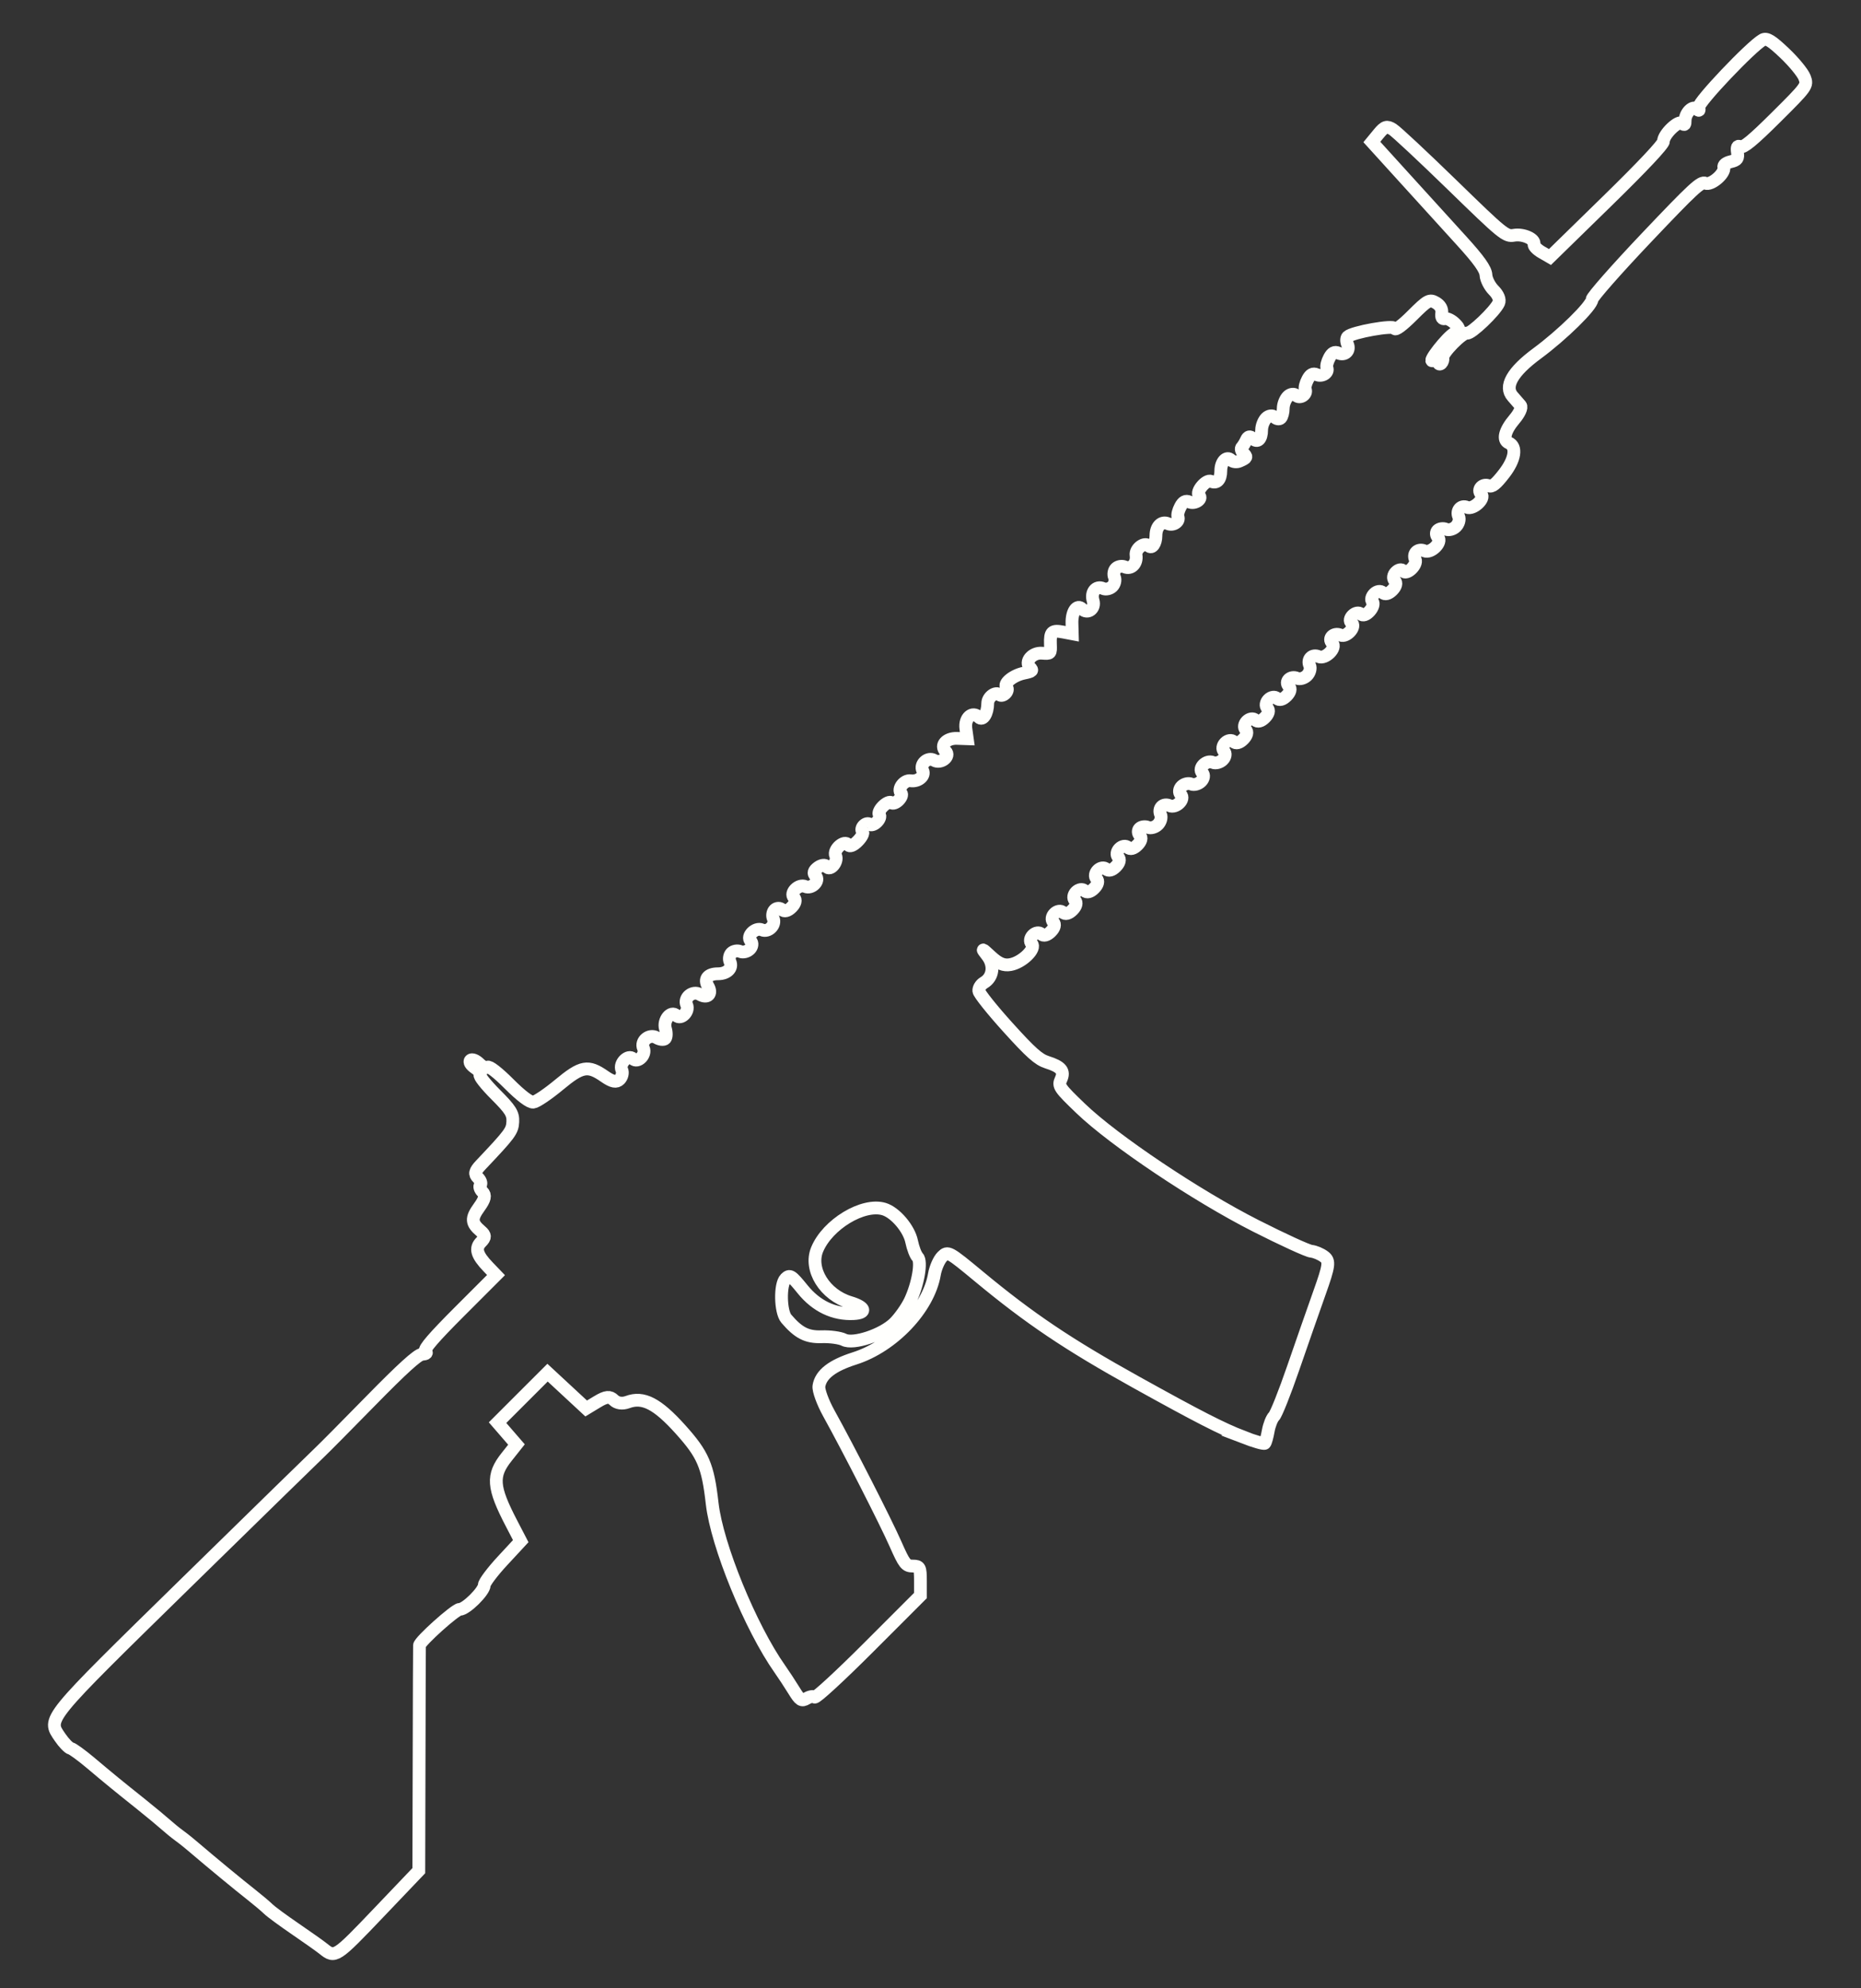 <?xml version="1.0" encoding="UTF-8" standalone="no"?>
<!-- Created with Inkscape (http://www.inkscape.org/) -->

<svg
   xmlns:dc="http://purl.org/dc/elements/1.1/"
   xmlns:cc="http://creativecommons.org/ns#"
   xmlns:rdf="http://www.w3.org/1999/02/22-rdf-syntax-ns#"
   xmlns:svg="http://www.w3.org/2000/svg"
   xmlns="http://www.w3.org/2000/svg"
   xmlns:sodipodi="http://sodipodi.sourceforge.net/DTD/sodipodi-0.dtd"   
   width="220"
   height="235"
   viewBox="0 0 58.208 62.177"
   version="1.1"
   id="svg877"   
   sodipodi:docname="hk416.svg" >
  <rect x="0" y="0" width="58.208" height="62.177" fill="#333333" stroke="none"/>
  <defs
     id="defs871" />
  <sodipodi:namedview
     id="base"
     pagecolor="#000000"
     bordercolor="#666666"
     borderopacity="1.0"
     showgrid="false"     
     fit-margin-top="0"
     fit-margin-left="0"
     fit-margin-right="0"
     fit-margin-bottom="0"
     units="px" />
  <g
     id="layer1"
     transform="translate(-50.871,-264.716)">
    <path
       style="fill:none;stroke:#fffffd;stroke-width:0.4;stroke-miterlimit:4;stroke-dasharray:none;stroke-opacity:1"
       d="m 89.762,309.656 c -0.676,-0.261 -1.412,-0.638 -3.355,-1.717 -2.13,-1.183 -3.326,-1.986 -4.92,-3.308 -0.94,-0.779 -0.97,-0.795 -1.146,-0.62 -0.099,0.099 -0.208,0.347 -0.243,0.55 -0.18,1.072 -1.299,2.253 -2.498,2.634 -0.701,0.223 -1.058,0.5 -1.115,0.865 -0.02,0.126 0.12,0.51 0.311,0.854 0.611,1.102 1.772,3.377 2.085,4.086 0.277,0.627 0.325,0.688 0.541,0.688 0.217,-1e-5 0.238,0.041 0.238,0.461 v 0.461 l -1.621,1.621 c -0.892,0.892 -1.651,1.591 -1.688,1.555 -0.037,-0.037 -0.148,-0.018 -0.248,0.04 -0.16,0.094 -0.209,0.063 -0.403,-0.253 -0.122,-0.198 -0.317,-0.495 -0.434,-0.661 -0.921,-1.305 -1.972,-3.874 -2.12,-5.181 -0.134,-1.184 -0.282,-1.529 -0.994,-2.32 -0.723,-0.803 -1.167,-1.032 -1.651,-0.851 -0.164,0.061 -0.331,0.037 -0.431,-0.062 -0.125,-0.125 -0.243,-0.114 -0.514,0.05 l -0.351,0.212 -0.604,-0.56 -0.604,-0.56 -0.782,0.781 -0.782,0.782 0.296,0.342 0.296,0.342 -0.308,0.388 c -0.465,0.585 -0.439,0.941 0.151,2.076 l 0.29,0.558 -0.57,0.615 c -0.313,0.338 -0.57,0.679 -0.57,0.758 0,0.19 -0.575,0.759 -0.767,0.759 -0.138,1e-5 -1.254,1.001 -1.26,1.131 -0.003,0.031 -0.007,1.629 -0.012,3.549 l -0.009,3.492 -1.269,1.33 c -1.32,1.384 -1.354,1.406 -1.711,1.118 -0.104,-0.084 -0.501,-0.365 -0.883,-0.626 -0.382,-0.261 -0.763,-0.541 -0.846,-0.623 -0.083,-0.082 -0.322,-0.283 -0.53,-0.447 -0.412,-0.324 -1.212,-0.983 -1.852,-1.529 -0.223,-0.19 -0.394,-0.313 -0.419,-0.332 -0.008,-0.006 -0.157,-0.114 -0.333,-0.269 -0.176,-0.155 -0.545,-0.462 -0.821,-0.682 -0.759,-0.606 -1.035,-0.832 -1.593,-1.303 -0.281,-0.237 -0.564,-0.444 -0.628,-0.459 -0.064,-0.015 -0.215,-0.17 -0.334,-0.345 -0.407,-0.595 -0.487,-0.497 3.96,-4.852 2.184,-2.139 4.059,-3.97 4.166,-4.069 0.107,-0.099 0.826,-0.824 1.596,-1.61 0.982,-1.002 1.459,-1.435 1.595,-1.448 0.14,-0.013 0.171,-0.042 0.11,-0.102 -0.059,-0.059 0.264,-0.433 1.061,-1.23 l 1.146,-1.146 -0.243,-0.253 c -0.361,-0.376 -0.421,-0.586 -0.222,-0.784 0.138,-0.138 0.137,-0.212 -0.006,-0.333 -0.303,-0.257 -0.314,-0.397 -0.057,-0.752 0.184,-0.254 0.21,-0.374 0.105,-0.48 -0.077,-0.077 -0.107,-0.174 -0.066,-0.216 0.041,-0.041 0.008,-0.143 -0.075,-0.225 -0.118,-0.118 -0.099,-0.204 0.087,-0.401 0.922,-0.974 0.987,-1.061 1.002,-1.35 0.013,-0.254 -0.071,-0.387 -0.537,-0.853 -0.304,-0.304 -0.523,-0.581 -0.487,-0.617 0.036,-0.036 -0.036,-0.133 -0.159,-0.217 -0.131,-0.089 -0.189,-0.187 -0.14,-0.236 0.046,-0.046 0.168,0.002 0.272,0.104 0.103,0.103 0.222,0.154 0.263,0.113 0.044,-0.044 0.323,0.172 0.667,0.517 0.382,0.382 0.652,0.586 0.763,0.575 0.094,-0.009 0.455,-0.253 0.803,-0.542 0.709,-0.589 0.904,-0.625 1.425,-0.262 0.243,0.169 0.37,0.194 0.471,0.092 0.076,-0.076 0.108,-0.209 0.069,-0.295 -0.091,-0.204 0.201,-0.496 0.349,-0.349 0.147,0.147 0.418,-0.125 0.328,-0.328 -0.102,-0.228 0.186,-0.463 0.408,-0.333 0.104,0.061 0.225,0.075 0.269,0.031 0.044,-0.044 0.048,-0.183 0.01,-0.31 -0.081,-0.269 0.173,-0.579 0.338,-0.413 0.147,0.147 0.418,-0.125 0.328,-0.328 -0.102,-0.228 0.186,-0.463 0.408,-0.333 0.245,0.143 0.4,-0.013 0.257,-0.257 -0.132,-0.225 -0.003,-0.387 0.312,-0.387 0.289,0 0.465,-0.176 0.376,-0.376 -0.038,-0.086 -0.017,-0.209 0.048,-0.273 0.065,-0.064 0.188,-0.086 0.273,-0.048 0.086,0.038 0.22,0.005 0.298,-0.073 0.078,-0.078 0.092,-0.193 0.03,-0.255 -0.147,-0.147 0.145,-0.439 0.349,-0.349 0.202,0.09 0.445,-0.153 0.355,-0.355 -0.038,-0.086 -0.018,-0.208 0.046,-0.271 0.063,-0.063 0.166,-0.064 0.228,-0.005 0.07,0.07 0.184,0.042 0.301,-0.075 0.117,-0.117 0.145,-0.23 0.075,-0.301 -0.147,-0.147 0.145,-0.439 0.349,-0.349 0.207,0.092 0.473,-0.182 0.323,-0.333 -0.08,-0.08 -0.055,-0.164 0.077,-0.261 0.107,-0.079 0.228,-0.093 0.268,-0.032 0.108,0.164 0.37,-0.146 0.285,-0.337 -0.086,-0.192 0.279,-0.509 0.391,-0.339 0.045,0.068 0.161,0.024 0.299,-0.115 0.124,-0.124 0.192,-0.259 0.15,-0.301 -0.041,-0.041 -0.024,-0.126 0.038,-0.188 0.062,-0.062 0.147,-0.079 0.188,-0.038 0.041,0.041 0.143,0.007 0.225,-0.075 0.083,-0.083 0.116,-0.184 0.075,-0.225 -0.041,-0.041 0.009,-0.16 0.113,-0.263 0.103,-0.103 0.222,-0.154 0.263,-0.113 0.041,0.041 0.143,0.007 0.225,-0.075 0.083,-0.083 0.12,-0.18 0.083,-0.217 -0.131,-0.131 0.09,-0.426 0.295,-0.394 0.238,0.037 0.461,-0.152 0.378,-0.319 -0.101,-0.201 0.16,-0.436 0.356,-0.321 0.208,0.122 0.521,-0.121 0.361,-0.281 -0.184,-0.184 0.02,-0.416 0.355,-0.404 l 0.322,0.011 -0.044,-0.317 c -0.048,-0.339 0.204,-0.558 0.407,-0.355 0.125,0.125 0.275,-0.114 0.277,-0.441 0.003,-0.199 0.257,-0.377 0.374,-0.26 0.037,0.037 0.118,0.016 0.18,-0.045 0.062,-0.062 0.079,-0.147 0.038,-0.188 -0.116,-0.116 0.196,-0.374 0.537,-0.445 0.266,-0.055 0.292,-0.079 0.194,-0.176 -0.18,-0.18 0.064,-0.472 0.373,-0.448 0.275,0.021 0.276,0.02 0.265,-0.284 -0.014,-0.387 0.048,-0.444 0.399,-0.377 l 0.284,0.054 -0.009,-0.33 c -0.01,-0.37 0.157,-0.604 0.316,-0.445 0.173,0.173 0.42,-0.012 0.345,-0.259 -0.081,-0.268 0.092,-0.48 0.312,-0.382 0.086,0.038 0.216,0.009 0.29,-0.065 0.074,-0.074 0.103,-0.204 0.065,-0.29 -0.038,-0.086 -0.017,-0.209 0.048,-0.273 0.065,-0.064 0.188,-0.086 0.273,-0.048 0.203,0.09 0.395,-0.106 0.355,-0.363 -0.032,-0.205 0.263,-0.426 0.394,-0.295 0.104,0.104 0.228,-0.07 0.228,-0.319 0,-0.289 0.176,-0.464 0.375,-0.375 0.169,0.075 0.378,-0.071 0.313,-0.218 -0.022,-0.05 0.012,-0.19 0.077,-0.312 0.082,-0.157 0.165,-0.201 0.28,-0.149 0.171,0.076 0.42,-0.089 0.306,-0.203 -0.114,-0.114 0.219,-0.51 0.372,-0.442 0.184,0.082 0.306,-0.049 0.306,-0.329 0,-0.283 0.181,-0.474 0.319,-0.335 0.057,0.058 0.179,0.072 0.269,0.031 0.232,-0.103 0.241,-0.122 0.115,-0.249 -0.062,-0.062 -0.082,-0.144 -0.044,-0.182 0.038,-0.038 0.102,-0.143 0.142,-0.233 0.048,-0.108 0.115,-0.123 0.194,-0.044 0.152,0.152 0.282,0.029 0.282,-0.266 0,-0.124 0.065,-0.291 0.145,-0.37 0.08,-0.08 0.196,-0.094 0.258,-0.032 0.062,0.062 0.149,0.076 0.193,0.032 0.044,-0.044 0.08,-0.182 0.08,-0.306 0,-0.124 0.065,-0.291 0.145,-0.37 0.08,-0.08 0.196,-0.094 0.258,-0.032 0.119,0.119 0.354,-0.037 0.285,-0.19 -0.022,-0.05 0.012,-0.19 0.077,-0.312 0.082,-0.157 0.165,-0.201 0.28,-0.149 0.174,0.078 0.386,-0.065 0.32,-0.214 -0.022,-0.05 0.012,-0.19 0.077,-0.312 0.082,-0.157 0.165,-0.201 0.28,-0.149 0.207,0.092 0.378,-0.072 0.287,-0.277 -0.038,-0.086 -0.035,-0.19 0.007,-0.232 0.145,-0.145 1.443,-0.376 1.471,-0.261 0.016,0.069 0.238,-0.095 0.549,-0.406 0.478,-0.478 0.54,-0.511 0.736,-0.398 0.137,0.079 0.204,0.197 0.185,0.327 -0.019,0.132 0.016,0.192 0.1,0.172 0.071,-0.017 0.214,0.054 0.317,0.158 0.157,0.157 0.154,0.206 -0.019,0.296 -0.225,0.117 -0.88,0.955 -0.669,0.856 0.071,-0.033 0.14,-0.01 0.155,0.051 0.014,0.061 0.06,0.077 0.101,0.036 0.041,-0.041 0.064,-0.121 0.051,-0.177 -0.033,-0.139 0.62,-0.801 0.758,-0.768 0.124,0.029 0.875,-0.688 0.989,-0.944 0.045,-0.101 -0.016,-0.254 -0.157,-0.395 -0.127,-0.127 -0.236,-0.342 -0.243,-0.478 -0.009,-0.178 -0.22,-0.475 -0.754,-1.062 -0.408,-0.448 -1.208,-1.328 -1.778,-1.956 l -1.037,-1.142 0.218,-0.265 c 0.181,-0.22 0.255,-0.242 0.432,-0.131 0.117,0.073 0.959,0.86 1.871,1.747 1.58,1.538 1.669,1.611 1.923,1.566 0.288,-0.051 0.666,0.117 0.628,0.278 -0.013,0.055 0.094,0.168 0.238,0.251 l 0.261,0.151 1.776,-1.735 c 1.132,-1.106 1.776,-1.791 1.776,-1.888 0,-0.216 0.476,-0.669 0.586,-0.559 0.07,0.07 0.09,0.05 0.09,-0.09 1e-5,-0.237 0.244,-0.476 0.366,-0.358 0.073,0.071 0.087,0.058 0.062,-0.055 -0.033,-0.146 1.64,-1.908 1.999,-2.106 0.122,-0.067 0.272,0.024 0.684,0.416 0.291,0.276 0.572,0.619 0.625,0.762 0.095,0.254 0.077,0.279 -0.893,1.243 -0.727,0.723 -1.024,0.967 -1.116,0.921 -0.089,-0.045 -0.116,0.005 -0.091,0.173 0.029,0.198 -0.004,0.246 -0.209,0.295 -0.153,0.037 -0.233,0.103 -0.216,0.178 0.045,0.192 -0.401,0.574 -0.578,0.495 -0.139,-0.062 -0.372,0.154 -1.852,1.713 -0.931,0.981 -1.693,1.847 -1.694,1.925 -0.005,0.196 -0.929,1.105 -1.718,1.686 -0.777,0.572 -1.04,1.036 -0.762,1.346 0.088,0.099 0.198,0.225 0.245,0.282 0.048,0.059 -0.035,0.244 -0.191,0.427 -0.305,0.359 -0.376,0.654 -0.179,0.741 0.261,0.116 0.202,0.512 -0.143,0.959 -0.258,0.333 -0.378,0.429 -0.482,0.383 -0.189,-0.084 -0.375,0.121 -0.236,0.259 0.139,0.139 -0.252,0.501 -0.447,0.414 -0.181,-0.081 -0.341,0.1 -0.256,0.29 0.038,0.086 -2.97e-4,0.226 -0.086,0.311 -0.085,0.085 -0.225,0.124 -0.311,0.085 -0.086,-0.038 -0.203,-0.022 -0.261,0.035 -0.057,0.058 -0.054,0.155 0.008,0.217 0.15,0.15 -0.217,0.516 -0.424,0.424 -0.195,-0.087 -0.37,0.076 -0.286,0.266 0.078,0.174 -0.282,0.512 -0.383,0.359 -0.04,-0.06 -0.14,-0.042 -0.222,0.041 -0.083,0.083 -0.1,0.2 -0.038,0.263 0.07,0.07 0.042,0.184 -0.075,0.301 -0.117,0.117 -0.23,0.145 -0.301,0.075 -0.063,-0.063 -0.18,-0.046 -0.263,0.038 -0.083,0.083 -0.108,0.193 -0.056,0.244 0.052,0.052 0.014,0.183 -0.083,0.293 -0.109,0.122 -0.217,0.158 -0.282,0.094 -0.058,-0.058 -0.172,-0.037 -0.255,0.045 -0.083,0.083 -0.1,0.183 -0.039,0.224 0.169,0.112 -0.147,0.477 -0.339,0.391 -0.208,-0.093 -0.409,0.1 -0.26,0.249 0.15,0.15 -0.217,0.516 -0.424,0.424 -0.201,-0.09 -0.369,0.079 -0.28,0.28 0.038,0.086 -2.88e-4,0.226 -0.086,0.311 -0.085,0.085 -0.225,0.124 -0.311,0.085 -0.203,-0.09 -0.399,0.106 -0.253,0.253 0.07,0.07 0.042,0.184 -0.075,0.301 -0.117,0.117 -0.23,0.145 -0.301,0.075 -0.063,-0.062 -0.179,-0.046 -0.263,0.038 -0.083,0.084 -0.1,0.2 -0.038,0.263 0.07,0.07 0.042,0.184 -0.075,0.301 -0.117,0.117 -0.23,0.145 -0.301,0.075 -0.063,-0.063 -0.18,-0.046 -0.263,0.038 -0.083,0.083 -0.1,0.2 -0.038,0.263 0.07,0.07 0.042,0.184 -0.075,0.301 -0.117,0.117 -0.23,0.145 -0.301,0.075 -0.063,-0.062 -0.18,-0.046 -0.263,0.038 -0.083,0.083 -0.1,0.2 -0.038,0.263 0.063,0.063 0.046,0.18 -0.04,0.265 -0.084,0.084 -0.223,0.121 -0.309,0.083 -0.203,-0.09 -0.474,0.181 -0.328,0.328 0.063,0.063 0.046,0.18 -0.04,0.265 -0.084,0.084 -0.223,0.121 -0.309,0.083 -0.086,-0.038 -0.22,-0.005 -0.298,0.073 -0.078,0.078 -0.092,0.193 -0.029,0.255 0.147,0.147 -0.145,0.439 -0.349,0.349 -0.201,-0.09 -0.369,0.079 -0.28,0.28 0.038,0.086 -2.84e-4,0.226 -0.086,0.311 -0.085,0.085 -0.225,0.124 -0.311,0.086 -0.086,-0.038 -0.203,-0.022 -0.261,0.035 -0.058,0.058 -0.054,0.155 0.008,0.217 0.07,0.07 0.042,0.184 -0.075,0.301 -0.117,0.117 -0.23,0.145 -0.301,0.075 -0.063,-0.063 -0.18,-0.046 -0.263,0.038 -0.083,0.083 -0.1,0.2 -0.038,0.263 0.07,0.07 0.042,0.184 -0.075,0.301 -0.117,0.117 -0.23,0.145 -0.301,0.075 -0.063,-0.062 -0.18,-0.046 -0.263,0.038 -0.084,0.083 -0.1,0.2 -0.038,0.263 0.07,0.07 0.042,0.184 -0.075,0.301 -0.117,0.117 -0.23,0.145 -0.301,0.075 -0.063,-0.063 -0.18,-0.046 -0.263,0.038 -0.083,0.083 -0.1,0.2 -0.038,0.263 0.07,0.07 0.042,0.184 -0.075,0.301 -0.117,0.117 -0.23,0.145 -0.301,0.075 -0.063,-0.062 -0.18,-0.046 -0.263,0.038 -0.084,0.083 -0.1,0.2 -0.038,0.263 0.07,0.07 0.042,0.184 -0.075,0.301 -0.117,0.117 -0.23,0.145 -0.301,0.075 -0.063,-0.062 -0.18,-0.046 -0.263,0.038 -0.084,0.083 -0.1,0.2 -0.038,0.263 0.153,0.153 -0.29,0.589 -0.664,0.655 -0.209,0.037 -0.37,-0.03 -0.611,-0.253 -0.287,-0.266 -0.301,-0.27 -0.113,-0.029 0.233,0.299 0.186,0.678 -0.105,0.848 -0.097,0.057 -0.168,0.173 -0.158,0.257 0.01,0.085 0.42,0.598 0.911,1.14 0.717,0.793 0.957,1.006 1.22,1.089 0.447,0.141 0.558,0.277 0.439,0.537 -0.095,0.206 -0.054,0.266 0.621,0.914 1.042,1 3.615,2.724 5.47,3.665 0.842,0.427 1.624,0.786 1.738,0.796 0.113,0.011 0.296,0.087 0.405,0.171 0.173,0.132 0.155,0.274 -0.148,1.124 -0.19,0.535 -0.562,1.598 -0.825,2.362 -0.263,0.764 -0.533,1.442 -0.599,1.505 -0.066,0.064 -0.147,0.269 -0.18,0.455 -0.033,0.186 -0.082,0.361 -0.109,0.388 -0.027,0.027 -0.329,-0.06 -0.672,-0.192 z m -10.426,-4.255 c 0.25,-0.528 0.372,-1.236 0.237,-1.374 -0.062,-0.062 -0.146,-0.282 -0.188,-0.488 -0.082,-0.403 -0.512,-0.908 -0.864,-1.014 -0.651,-0.197 -1.77,0.48 -2.093,1.267 -0.254,0.619 0.244,1.418 1.032,1.654 0.481,0.144 0.537,0.327 0.107,0.348 -0.61,0.031 -1.165,-0.233 -1.589,-0.757 -0.355,-0.438 -0.403,-0.468 -0.536,-0.336 -0.18,0.18 -0.164,1.034 0.024,1.253 0.38,0.444 0.645,0.579 1.104,0.563 0.265,-0.009 0.578,0.034 0.697,0.095 0.293,0.152 1.212,-0.153 1.585,-0.526 0.165,-0.165 0.383,-0.474 0.484,-0.686 z"
       id="path1505"       
       sodipodi:nodetypes="cssscscsccccsscccsscscccccccccscccccccccccccscscccccccscccscsssscssscssssccsscsccssscscccscssccsssscsccccsssssssssscccscccscssscsccccssccscsccssccccsccscsscscsssssscccccccscscccscccscccsccsccccccccccsccccccccccccccsccccscsccscsscccsssssscssccsscscsssssssssssssscsscssccscsssssssssssssssssssssscccccscccscccccsscccccccscsssccccc" />
  </g>
</svg>
